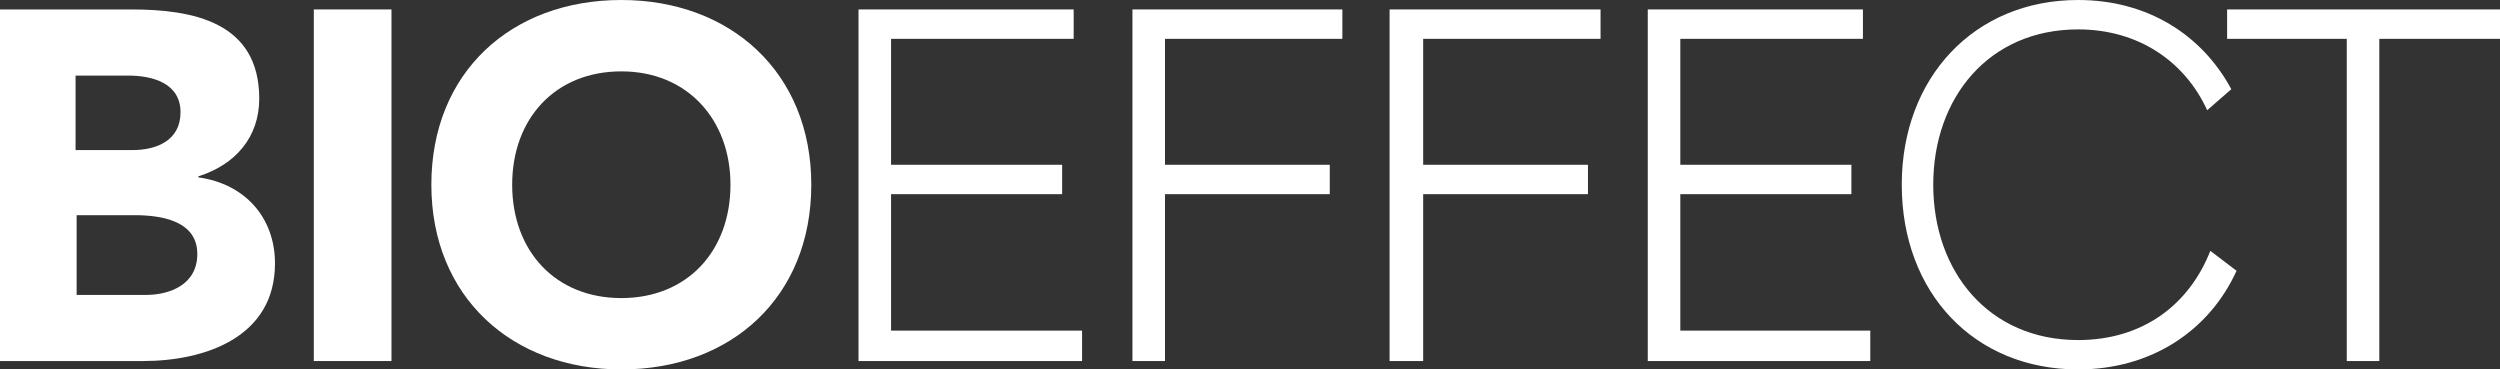 <?xml version="1.0" encoding="utf-8"?>
<!-- Generator: Adobe Illustrator 16.0.0, SVG Export Plug-In . SVG Version: 6.00 Build 0)  -->
<!DOCTYPE svg PUBLIC "-//W3C//DTD SVG 1.1//EN" "http://www.w3.org/Graphics/SVG/1.1/DTD/svg11.dtd">
<svg version="1.1" id="Layer_1" xmlns="http://www.w3.org/2000/svg" xmlns:xlink="http://www.w3.org/1999/xlink" x="0px" y="0px"
	 width="294.182px" height="43.472px" viewBox="2.223 208.406 294.182 43.472"
	 enable-background="new 2.223 208.406 294.182 43.472" xml:space="preserve">
<rect x="2.223" y="208.406" width="294.182" height="43.472" fill="#333333" stroke="none"/>
<g>
	<g>
		<g>
			<path fill="#FFFFFF" d="M2.223,209.518h15.438c7.287,0,15.067,1.481,15.067,10.497c0,4.57-2.84,7.781-7.163,9.14v0.124
				c5.434,0.74,9.016,4.692,9.016,10.127c0,8.645-8.151,11.485-15.561,11.485H2.223V209.518z M11.239,226.068h6.545
				c2.841,0,5.681-1.112,5.681-4.447c0-3.457-3.334-4.322-6.175-4.322h-6.175v8.77H11.239z M11.239,243.111h8.151
				c2.841,0,6.052-1.235,6.052-4.816c0-3.953-4.323-4.57-7.41-4.57h-6.792V243.111z"/>
			<rect x="39.15" y="209.518" fill="#FFFFFF" width="9.139" height="41.373"/>
			<path fill="#FFFFFF" d="M75.336,208.406c12.844,0,22.354,8.521,22.354,21.736s-9.386,21.736-22.354,21.736
				c-12.844,0-22.354-8.521-22.354-21.736S62.369,208.406,75.336,208.406 M75.336,243.481c7.78,0,12.844-5.558,12.844-13.339
				c0-7.656-5.063-13.338-12.844-13.338c-7.781,0-12.844,5.559-12.844,13.338C62.492,237.923,67.556,243.481,75.336,243.481"/>
			<polygon fill="#FFFFFF" points="103.248,209.518 128.565,209.518 128.565,212.976 107.076,212.976 107.076,227.796 
				127.207,227.796 127.207,231.254 107.076,231.254 107.076,247.31 129.554,247.31 129.554,250.891 103.248,250.891 			"/>
			<polygon fill="#FFFFFF" points="135.481,209.518 160.182,209.518 160.182,212.976 139.31,212.976 139.31,227.796 
				158.701,227.796 158.701,231.254 139.31,231.254 139.31,250.891 135.481,250.891 			"/>
			<polygon fill="#FFFFFF" points="165.74,209.518 190.564,209.518 190.564,212.976 169.692,212.976 169.692,227.796 
				189.082,227.796 189.082,231.254 169.692,231.254 169.692,250.891 165.74,250.891 			"/>
			<polygon fill="#FFFFFF" points="196.121,209.518 221.439,209.518 221.439,212.976 199.95,212.976 199.95,227.796 
				220.081,227.796 220.081,231.254 199.95,231.254 199.95,247.31 222.304,247.31 222.304,250.891 196.121,250.891 			"/>
			<polygon fill="#FFFFFF" points="278.374,212.976 264.294,212.976 264.294,209.518 296.405,209.518 296.405,212.976 
				282.202,212.976 282.202,250.891 278.374,250.891 			"/>
			<path fill="#FFFFFF" d="M246.757,248.421c-10.498,0-17.044-8.027-17.044-18.279c0-10.25,6.546-18.277,17.044-18.277
				c7.162,0,12.597,3.828,15.19,9.51l2.841-2.471c-3.459-6.422-9.881-10.498-18.031-10.498c-12.227,0-20.749,9.139-20.749,21.736
				c0,12.721,8.522,21.736,20.749,21.736c8.645,0,15.438-4.568,18.648-11.608l-3.088-2.347
				C259.848,244.222,254.414,248.421,246.757,248.421"/>
		</g>
	</g>
</g>
</svg>
